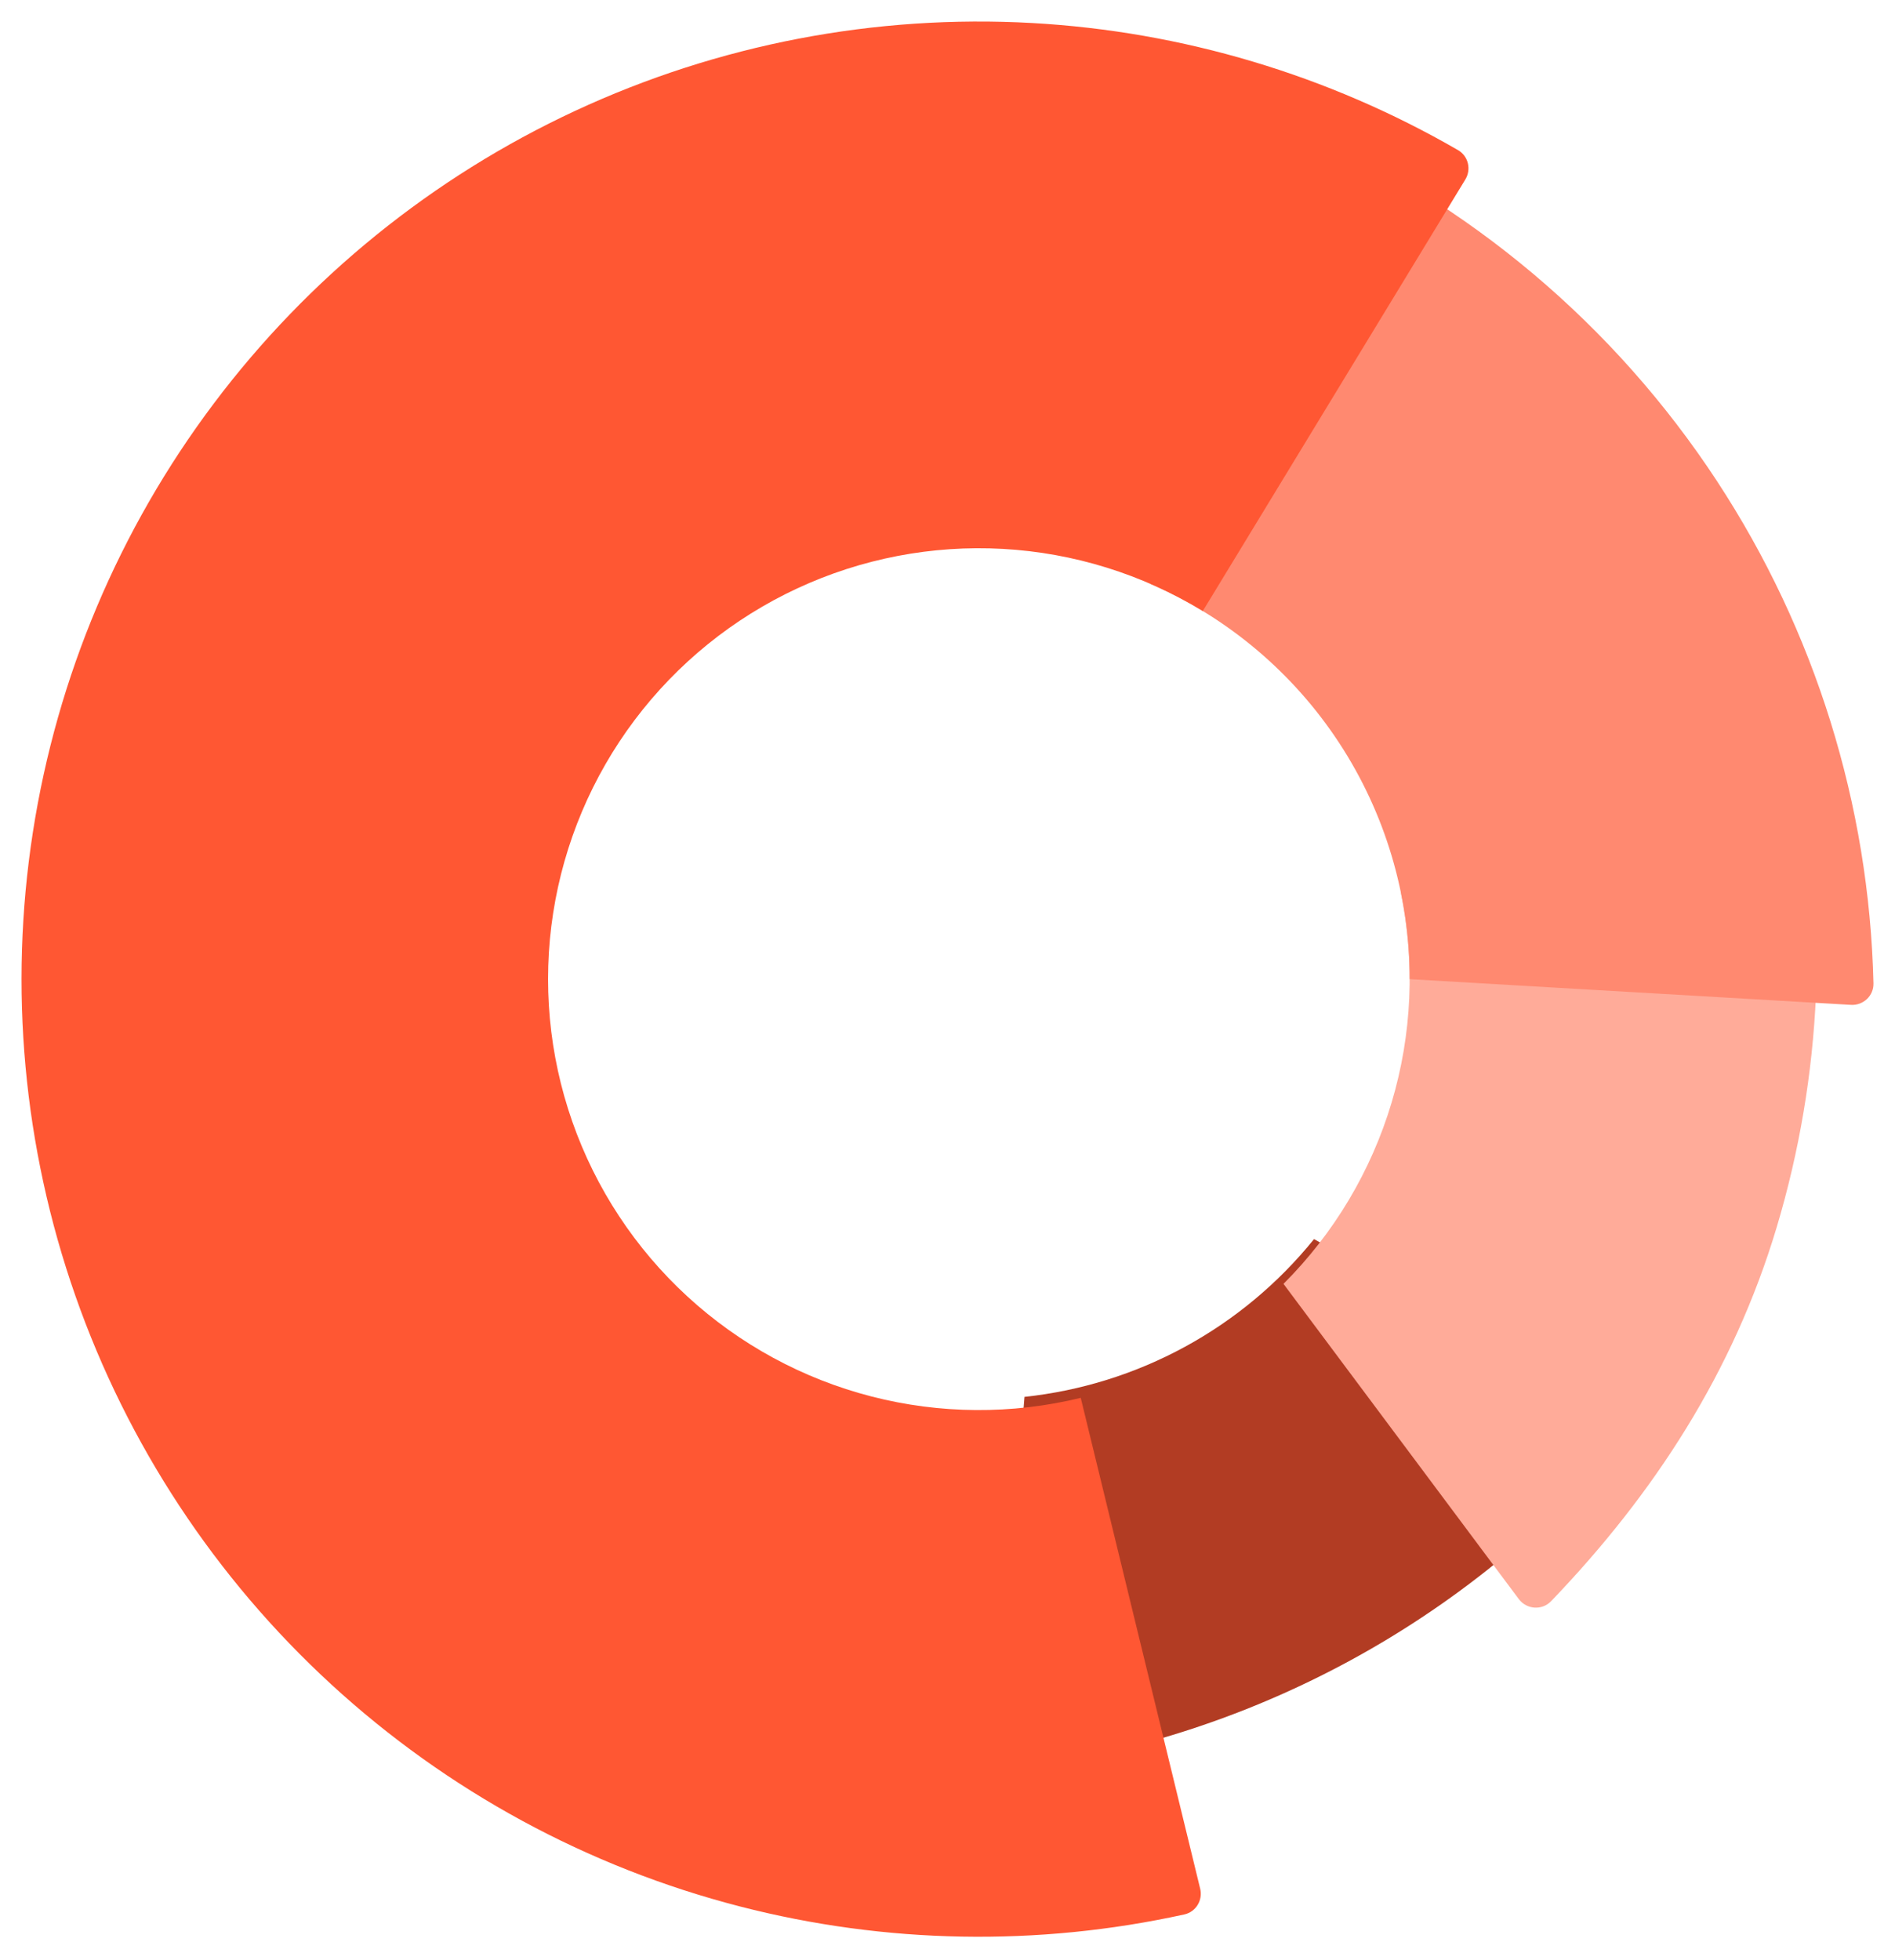 <svg width="176" height="182" viewBox="0 0 176 182" fill="none" xmlns="http://www.w3.org/2000/svg">
<path d="M92.373 164.463C103.984 163.226 115.237 159.714 125.49 154.128C135.744 148.542 144.797 140.991 152.132 131.907L122.042 115.049C118.741 119.137 114.667 122.535 110.053 125.048C105.439 127.562 100.375 129.142 95.15 129.699L92.373 164.463Z" fill="#B23C23"/>
<g filter="url(#filter0_d_105_50)">
<path d="M141.058 147.469C141.787 148.446 143.214 148.549 144.059 147.67C153.674 137.66 161.003 126.33 165.007 112.965C169.234 98.859 169.89 83.926 166.919 69.504L130.101 81.839C131.438 88.329 131.142 95.049 129.24 101.396C127.339 107.744 123.89 113.519 119.205 118.205L141.058 147.469Z" fill="#FFAB99"/>
</g>
<g filter="url(#filter1_d_105_50)">
<path d="M171.909 92.301C173.057 92.368 174.028 91.455 174 90.305C173.605 73.721 168.577 57.563 159.465 43.667C149.965 29.18 136.439 17.784 120.551 10.879L106.86 53.218C114.01 56.325 120.097 61.453 124.372 67.972C128.647 74.492 130.924 82.118 130.924 89.913L171.909 92.301Z" fill="#FF8970"/>
</g>
<g filter="url(#filter2_d_105_50)">
<path d="M136.093 15.666C136.667 14.722 136.369 13.49 135.412 12.937C123.347 5.962 109.803 1.916 95.87 1.138C81.271 0.323 66.696 3.121 53.436 9.284C40.177 15.447 28.642 24.785 19.853 36.471C11.065 48.157 5.294 61.83 3.052 76.279C0.809 90.728 2.165 105.507 6.999 119.306C11.833 133.106 19.995 145.501 30.763 155.392C41.532 165.284 54.573 172.367 68.733 176.015C82.246 179.496 96.38 179.746 109.991 176.755C111.07 176.518 111.728 175.434 111.467 174.361L100.375 128.789C93.982 130.345 87.304 130.3 80.932 128.659C74.56 127.018 68.691 123.83 63.846 119.379C59 114.928 55.327 109.35 53.152 103.14C50.977 96.93 50.366 90.28 51.375 83.778C52.384 77.276 54.981 71.123 58.936 65.864C62.891 60.606 68.082 56.403 74.049 53.63C80.015 50.857 86.574 49.598 93.144 49.964C99.713 50.331 106.091 52.313 111.712 55.733L136.093 15.666Z" fill="#FF5733"/>
</g>
<defs>
<filter id="filter0_d_105_50" x="117.205" y="68.504" width="53.543" height="82.766" filterUnits="userSpaceOnUse" color-interpolation-filters="sRGB">
<feFlood flood-opacity="0" result="BackgroundImageFix"/>
<feColorMatrix in="SourceAlpha" type="matrix" values="0 0 0 0 0 0 0 0 0 0 0 0 0 0 0 0 0 0 127 0" result="hardAlpha"/>
<feOffset dy="1"/>
<feGaussianBlur stdDeviation="1"/>
<feComposite in2="hardAlpha" operator="out"/>
<feColorMatrix type="matrix" values="0 0 0 0 0 0 0 0 0 0 0 0 0 0 0 0 0 0 0.25 0"/>
<feBlend mode="normal" in2="BackgroundImageFix" result="effect1_dropShadow_105_50"/>
<feBlend mode="normal" in="SourceGraphic" in2="effect1_dropShadow_105_50" result="shape"/>
</filter>
<filter id="filter1_d_105_50" x="104.86" y="9.879" width="71.14" height="85.425" filterUnits="userSpaceOnUse" color-interpolation-filters="sRGB">
<feFlood flood-opacity="0" result="BackgroundImageFix"/>
<feColorMatrix in="SourceAlpha" type="matrix" values="0 0 0 0 0 0 0 0 0 0 0 0 0 0 0 0 0 0 127 0" result="hardAlpha"/>
<feOffset dy="1"/>
<feGaussianBlur stdDeviation="1"/>
<feComposite in2="hardAlpha" operator="out"/>
<feColorMatrix type="matrix" values="0 0 0 0 0 0 0 0 0 0 0 0 0 0 0 0 0 0 0.25 0"/>
<feBlend mode="normal" in2="BackgroundImageFix" result="effect1_dropShadow_105_50"/>
<feBlend mode="normal" in="SourceGraphic" in2="effect1_dropShadow_105_50" result="shape"/>
</filter>
<filter id="filter2_d_105_50" x="0" y="0" width="138.385" height="181.826" filterUnits="userSpaceOnUse" color-interpolation-filters="sRGB">
<feFlood flood-opacity="0" result="BackgroundImageFix"/>
<feColorMatrix in="SourceAlpha" type="matrix" values="0 0 0 0 0 0 0 0 0 0 0 0 0 0 0 0 0 0 127 0" result="hardAlpha"/>
<feOffset dy="1"/>
<feGaussianBlur stdDeviation="1"/>
<feComposite in2="hardAlpha" operator="out"/>
<feColorMatrix type="matrix" values="0 0 0 0 0 0 0 0 0 0 0 0 0 0 0 0 0 0 0.25 0"/>
<feBlend mode="normal" in2="BackgroundImageFix" result="effect1_dropShadow_105_50"/>
<feBlend mode="normal" in="SourceGraphic" in2="effect1_dropShadow_105_50" result="shape"/>
</filter>
</defs>
</svg>
